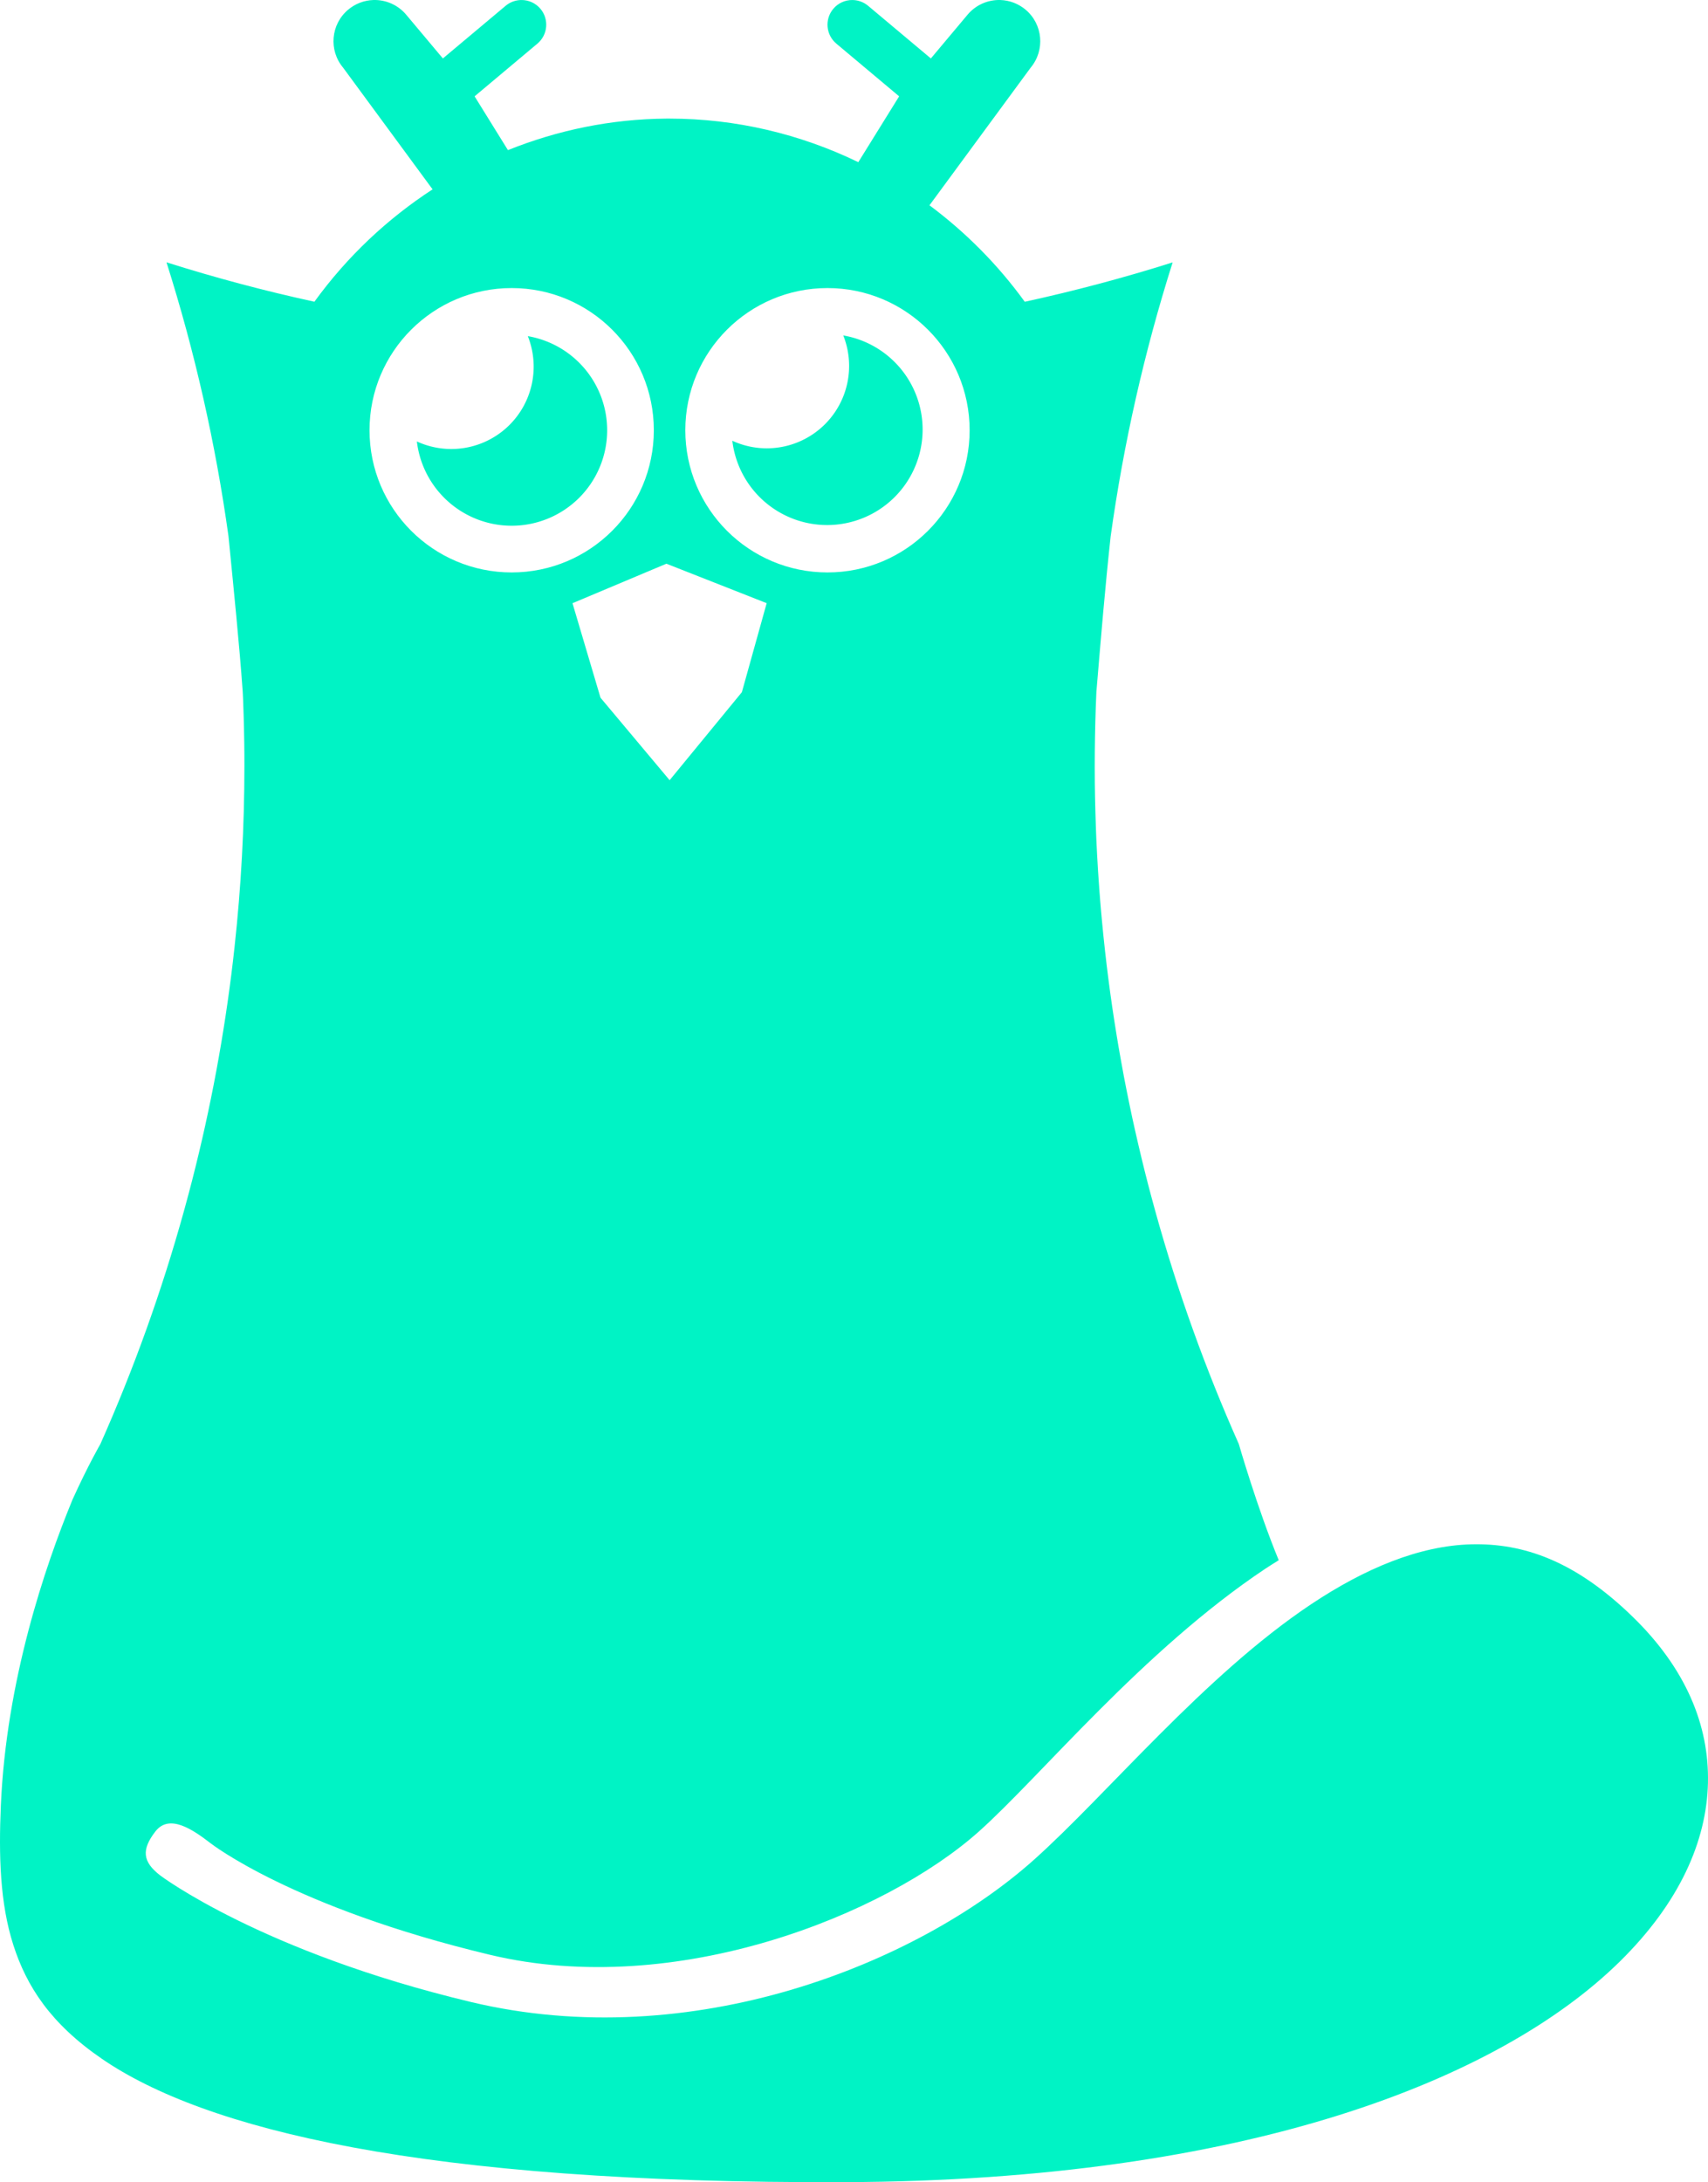 <?xml version="1.0" encoding="UTF-8" standalone="no"?>
<svg
   xmlns:dc="http://purl.org/dc/elements/1.1/"
   xmlns:cc="http://creativecommons.org/ns#"
   xmlns:rdf="http://www.w3.org/1999/02/22-rdf-syntax-ns#"
   xmlns:svg="http://www.w3.org/2000/svg"
   xmlns="http://www.w3.org/2000/svg"
   xmlns:sodipodi="http://sodipodi.sourceforge.net/DTD/sodipodi-0.dtd"
   xmlns:inkscape="http://www.inkscape.org/namespaces/inkscape"
   version="1.1"
   id="svg2480"
   width="103.713"
   height="132.472"
   viewBox="0 0 103.713 132.472"
   sodipodi:docname="head3.svg"
   inkscape:version="1.0.2 (1.0.2+r75+1)">
  <defs
     id="defs2484" />
  <sodipodi:namedview
     pagecolor="#ffffff"
     bordercolor="#666666"
     borderopacity="1"
     objecttolerance="10"
     gridtolerance="10"
     guidetolerance="10"
     inkscape:pageopacity="0"
     inkscape:pageshadow="2"
     inkscape:window-width="3840"
     inkscape:window-height="2111"
     id="namedview2482"
     showgrid="false"
     inkscape:snap-bbox="true"
     inkscape:bbox-paths="true"
     inkscape:bbox-nodes="true"
     inkscape:snap-bbox-edge-midpoints="true"
     inkscape:snap-bbox-midpoints="true"
     inkscape:snap-smooth-nodes="true"
     inkscape:snap-text-baseline="true"
     inkscape:snap-center="true"
     inkscape:snap-object-midpoints="true"
     inkscape:snap-midpoints="true"
     inkscape:snap-intersection-paths="true"
     inkscape:object-paths="true"
     inkscape:zoom="2.996875"
     inkscape:cx="-37.095539"
     inkscape:cy="60.85714"
     inkscape:window-x="0"
     inkscape:window-y="0"
     inkscape:window-maximized="1"
     inkscape:current-layer="g2488"
     inkscape:document-rotation="0" />
  <g
     inkscape:groupmode="layer"
     inkscape:label="Image"
     id="g2488"
     transform="translate(-33.126,-7.612)">
    <g
       id="g905"
       style="fill:#00f3c5;fill-opacity:1">
      <path
         id="path2492"
         style="fill:#00f3c5;fill-opacity:1;stroke:none;stroke-width:1.002;stroke-linecap:round"
         d="m 55.797,7.613 c -0.56,0.018 -1.098,0.224 -1.527,0.584 -1.058,0.887 -1.197,2.463 -0.311,3.521 l 5.434,7.389 c -2.744,1.785 -5.188,4.079 -7.176,6.822 C 49.188,25.27 46.192,24.472 43.236,23.537 44.956,28.964 46.215,34.526 47,40.164 c 0.324,3.296 0.652,6.478 0.865,9.449 0.007,0.14 0.013,0.28 0.02,0.42 l 0.004,0.094 0.006,0.191 c 0.009,0.218 0.016,0.436 0.023,0.654 0.008,0.251 0.015,0.501 0.021,0.752 l 0.002,0.094 c 0.005,0.251 0.01,0.501 0.014,0.752 l 0.002,0.094 c 0.004,0.251 0.006,0.501 0.008,0.752 0.002,0.234 0.002,0.467 0.002,0.701 -2.26e-4,3.667 -0.2,7.331 -0.598,10.977 -0.061,0.561 -0.127,1.122 -0.197,1.682 -0.035,0.279 -0.072,0.559 -0.109,0.838 -0.075,0.559 -0.155,1.118 -0.24,1.676 -0.085,0.558 -0.174,1.115 -0.268,1.672 -0.094,0.556 -0.192,1.112 -0.295,1.666 -0.052,0.277 -0.104,0.554 -0.158,0.83 -0.108,0.554 -0.221,1.106 -0.338,1.658 -0.058,0.276 -0.117,0.552 -0.178,0.828 -0.122,0.551 -0.248,1.1 -0.379,1.648 -0.131,0.549 -0.266,1.096 -0.406,1.643 -0.14,0.546 -0.285,1.091 -0.434,1.635 v 0.002 c -0.028,0.103 -0.057,0.206 -0.086,0.309 -1.337,4.818 -3.029,9.531 -5.062,14.1 0,0 -0.735,1.262 -1.691,3.369 -1.676,4.069 -4.022,10.994 -4.35,18.564 -0.132,3.059 -0.055,5.937 0.756,8.467 0.811,2.53 2.272,4.784 5.377,6.914 6.21,4.259 19.384,7.589 45.121,7.488 24.367,-0.096 39.762,-6.227 47.043,-13.383 3.641,-3.578 5.278,-7.32 5.361,-10.84 0.084,-3.52 -1.354,-6.966 -4.553,-10.082 -3.511,-3.421 -6.666,-4.494 -9.82,-4.414 -3.154,0.08 -6.457,1.461 -9.715,3.631 -6.516,4.341 -12.428,11.588 -16.873,15.549 -7.052,6.283 -20.742,11.807 -34.158,8.602 -12.729,-3.041 -18.859,-7.68 -18.859,-7.68 -1.094,-0.842 -1.141,-1.574 -0.299,-2.669 0.843,-1.094 2.254,-0.135 3.348,0.708 0,0 4.975,3.911 16.973,6.777 11.31,2.703 24.023,-2.439 29.67,-7.471 3.75,-3.341 9.971,-11.012 17.428,-15.979 0.261,-0.174 0.53,-0.336 0.795,-0.504 -1.304,-3.164 -2.424,-7.055 -2.424,-7.055 -2.033,-4.568 -3.724,-9.28 -5.061,-14.098 -0.075,-0.272 -0.15,-0.544 -0.223,-0.816 -0.073,-0.272 -0.146,-0.545 -0.217,-0.818 -0.071,-0.273 -0.14,-0.547 -0.209,-0.82 -0.068,-0.273 -0.135,-0.547 -0.201,-0.82 -0.066,-0.274 -0.131,-0.549 -0.195,-0.824 -0.064,-0.273 -0.126,-0.547 -0.188,-0.82 l -0.002,-0.006 c -0.062,-0.274 -0.122,-0.549 -0.182,-0.824 -0.059,-0.276 -0.117,-0.552 -0.174,-0.828 -0.057,-0.276 -0.113,-0.552 -0.168,-0.828 -0.055,-0.277 -0.109,-0.554 -0.162,-0.832 -0.052,-0.277 -0.103,-0.554 -0.152,-0.832 -0.029,-0.16 -0.058,-0.32 -0.086,-0.48 -0.033,-0.187 -0.066,-0.375 -0.098,-0.562 -0.035,-0.208 -0.07,-0.417 -0.104,-0.625 -0.045,-0.278 -0.09,-0.556 -0.133,-0.834 -0.043,-0.279 -0.086,-0.558 -0.127,-0.838 -0.041,-0.279 -0.081,-0.558 -0.119,-0.838 -0.038,-0.279 -0.075,-0.558 -0.111,-0.838 -0.036,-0.28 -0.071,-0.56 -0.105,-0.84 -0.034,-0.28 -0.066,-0.56 -0.098,-0.84 -0.021,-0.191 -0.042,-0.383 -0.062,-0.574 -0.018,-0.168 -0.036,-0.336 -0.053,-0.504 -0.028,-0.276 -0.054,-0.552 -0.08,-0.828 -0.015,-0.163 -0.03,-0.327 -0.045,-0.49 l -0.012,-0.133 c -0.018,-0.2 -0.034,-0.4 -0.051,-0.6 -0.012,-0.154 -0.024,-0.307 -0.035,-0.461 l -0.004,-0.047 c -0.019,-0.256 -0.037,-0.512 -0.055,-0.768 -0.015,-0.217 -0.029,-0.435 -0.043,-0.652 -0.017,-0.282 -0.034,-0.564 -0.049,-0.846 -0.01,-0.194 -0.02,-0.388 -0.029,-0.582 -0.007,-0.147 -0.015,-0.294 -0.021,-0.441 -0.009,-0.222 -0.018,-0.444 -0.025,-0.666 -0.01,-0.282 -0.019,-0.564 -0.027,-0.846 -0.006,-0.206 -0.011,-0.413 -0.016,-0.619 -0.004,-0.151 -0.007,-0.302 -0.01,-0.453 v -0.035 c -0.005,-0.259 -0.009,-0.518 -0.012,-0.777 v -0.178 c -0.002,-0.238 -0.003,-0.475 -0.004,-0.713 v -0.08 c 1.25e-4,-0.282 0.001,-0.564 0.004,-0.846 0.01,-1.217 0.042,-2.434 0.096,-3.65 v -0.002 c 0.293,-3.498 0.533,-6.372 0.867,-9.449 0.785,-5.64 2.044,-11.203 3.764,-16.631 -2.955,0.934 -5.951,1.731 -8.979,2.391 -1.646,-2.271 -3.606,-4.234 -5.787,-5.857 l 6.143,-8.353 C 96.596,10.661 96.456,9.084 95.398,8.197 94.969,7.837 94.431,7.631 93.871,7.613 93.105,7.589 92.37,7.918 91.877,8.506 l -2.227,2.654 -3.812,-3.197 C 85.575,7.743 85.245,7.62 84.902,7.613 c -0.453,-0.009 -0.886,0.188 -1.178,0.535 -0.532,0.635 -0.449,1.581 0.186,2.113 l 3.814,3.199 -2.479,3.996 C 81.707,15.745 77.805,14.813 73.785,14.812 c -0.063,-2.28e-4 -0.126,-2.28e-4 -0.189,0 -3.34,0.024 -6.596,0.694 -9.627,1.914 l -2.025,-3.266 3.814,-3.199 c 0.635,-0.532 0.718,-1.478 0.186,-2.113 -0.292,-0.347 -0.724,-0.544 -1.178,-0.535 -0.343,0.006 -0.673,0.13 -0.936,0.35 l -3.812,3.197 -2.227,-2.654 C 57.298,7.918 56.563,7.589 55.797,7.613 Z m 8.4,17.486 c 4.766,5.47e-4 8.63,3.864 8.631,8.631 5.31e-4,4.767 -3.864,8.632 -8.631,8.633 -4.768,5.32e-4 -8.633,-3.865 -8.633,-8.633 5.47e-4,-4.767 3.866,-8.631 8.633,-8.631 z m 19.174,0 c 4.767,-5.31e-4 8.632,3.864 8.633,8.631 5.31e-4,4.768 -3.865,8.633 -8.633,8.633 -4.767,-5.47e-4 -8.631,-3.866 -8.631,-8.633 5.47e-4,-4.766 3.864,-8.63 8.631,-8.631 z m -9.779,16.734 6.088,2.396 -1.506,5.404 -4.387,5.342 -4.197,-5.006 -1.701,-5.738 z"
         sodipodi:nodetypes="ccccccccccccccccccccccccccccccccccssssscssssscccsssccscccccccccccccccccccccccccccccccccccsccccccccccccccccccccccccccccccccccccccsccsssssccccccc" />
      <path
         id="path2669-9"
         style="font-variation-settings:normal;vector-effect:none;fill:#00f3c5;fill-opacity:1;stroke:none;stroke-width:0.517;stroke-linecap:round;stroke-linejoin:miter;stroke-miterlimit:4;stroke-dasharray:none;stroke-dashoffset:0;stroke-opacity:1;stop-color:#000000"
         d="m 65.176,28.018 a 5,5 0 0 1 0.355,1.852 5,5 0 0 1 -5,5 5,5 0 0 1 -2.092,-0.459 5.797,5.797 0 0 0 5.758,5.117 5.797,5.797 0 0 0 5.797,-5.797 5.797,5.797 0 0 0 -4.818,-5.713 z" />
      <path
         id="path2669-9-0"
         style="font-variation-settings:normal;vector-effect:none;fill:#00f3c5;fill-opacity:1;stroke:none;stroke-width:0.517;stroke-linecap:round;stroke-linejoin:miter;stroke-miterlimit:4;stroke-dasharray:none;stroke-dashoffset:0;stroke-opacity:1;stop-color:#000000"
         d="m 84.331,27.976 a 5,5 0 0 1 0.355,1.852 5,5 0 0 1 -5,5 5,5 0 0 1 -2.092,-0.459 5.797,5.797 0 0 0 5.758,5.117 5.797,5.797 0 0 0 5.797,-5.797 5.797,5.797 0 0 0 -4.818,-5.713 z" />
    </g>
  </g>
</svg>
